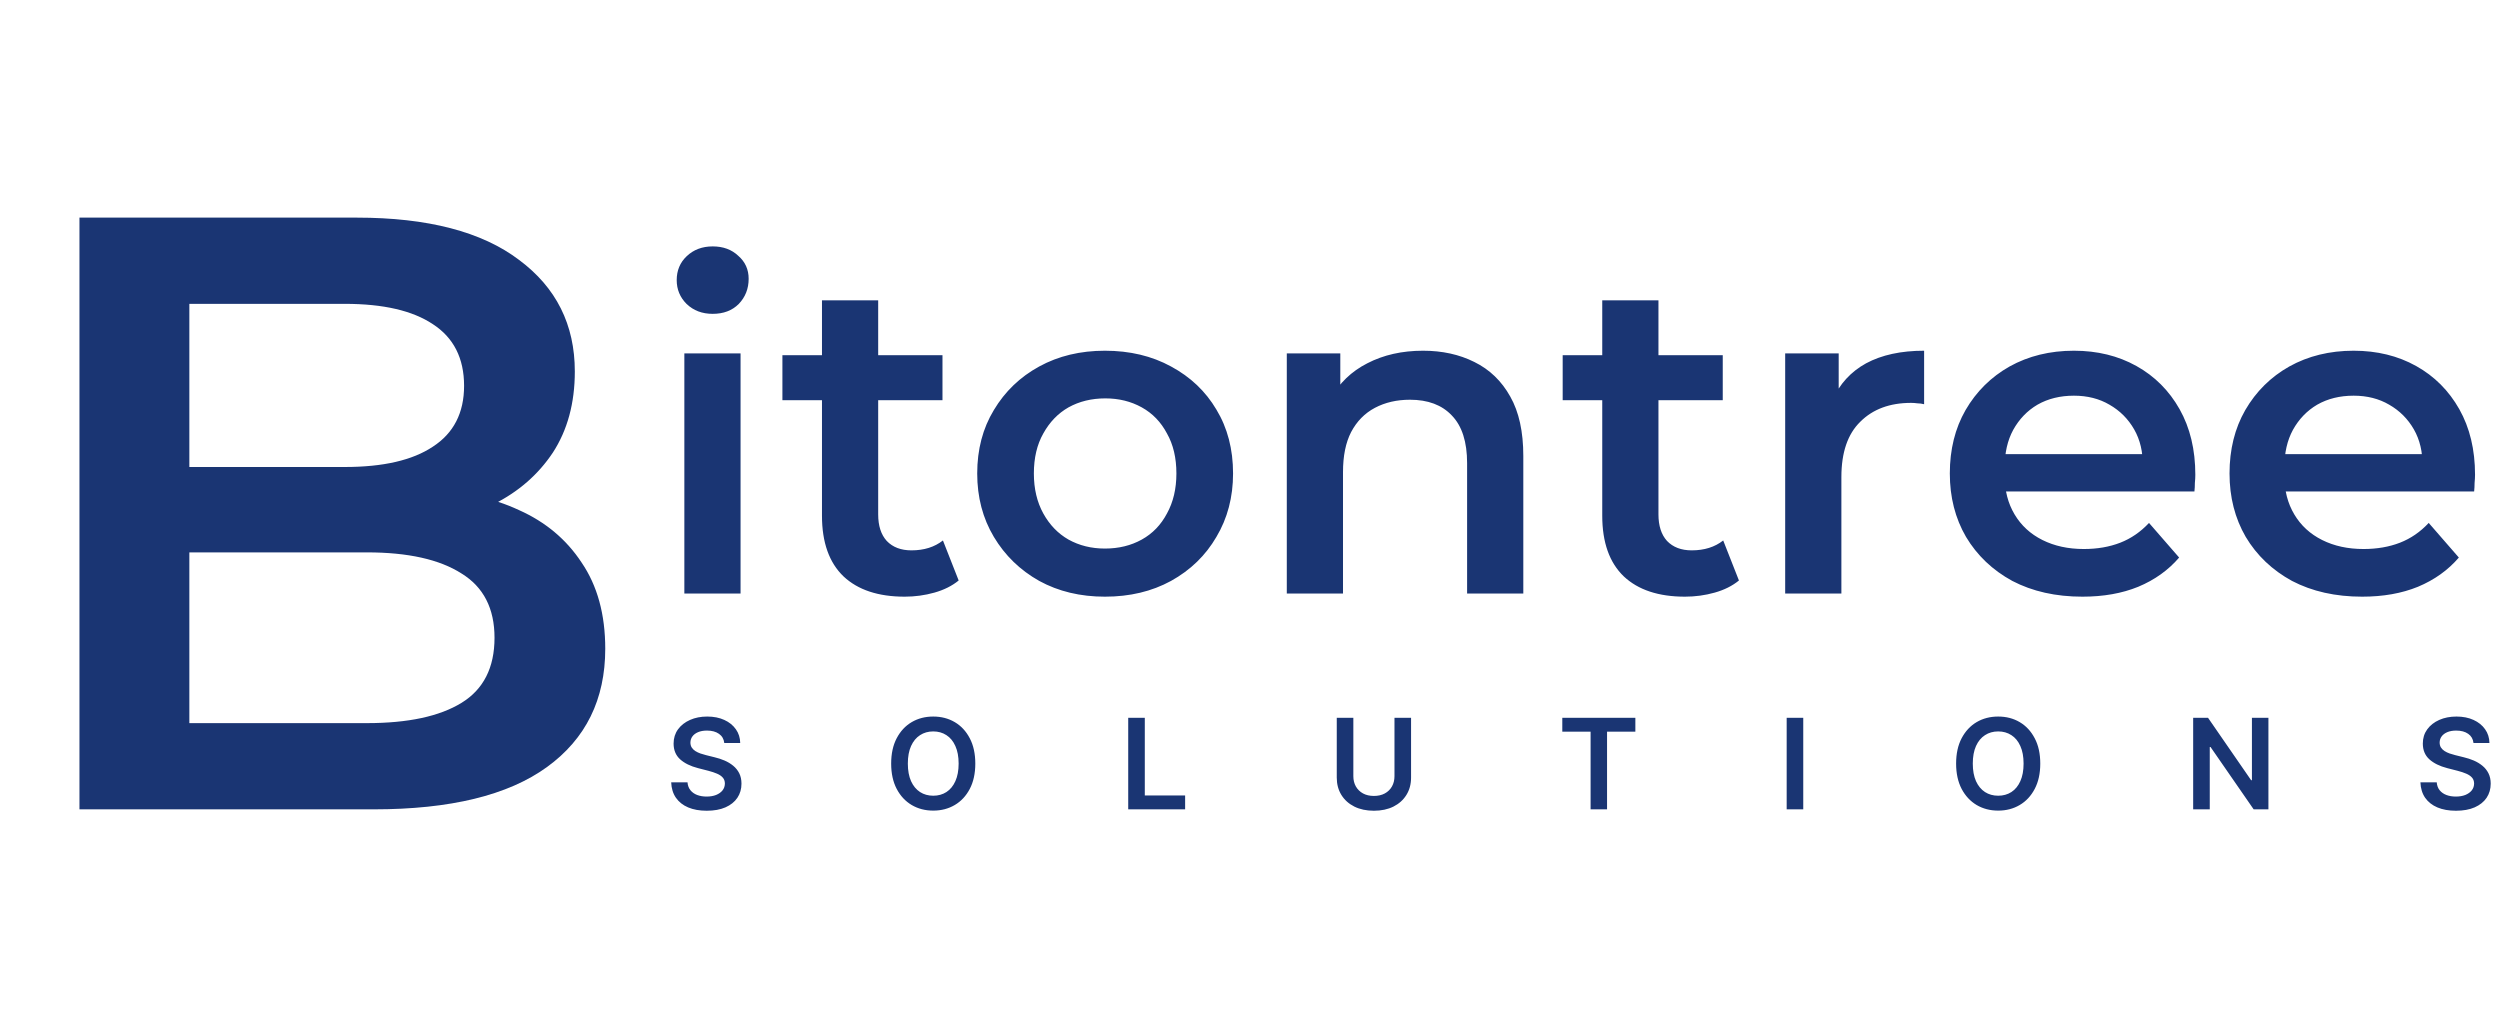 <svg width="139" height="57" viewBox="0 0 139 57" fill="none" xmlns="http://www.w3.org/2000/svg">
<path d="M4.418 45V12.1H19.834C23.782 12.1 26.79 12.883 28.858 14.45C30.926 15.985 31.96 18.053 31.96 20.654C31.96 22.409 31.553 23.913 30.738 25.166C29.923 26.388 28.827 27.344 27.448 28.033C26.101 28.691 24.628 29.02 23.03 29.02L23.876 27.328C25.725 27.328 27.385 27.673 28.858 28.362C30.331 29.02 31.49 29.991 32.336 31.276C33.213 32.561 33.652 34.159 33.652 36.07C33.652 38.89 32.571 41.083 30.409 42.65C28.247 44.217 25.035 45 20.774 45H4.418ZM10.528 40.206H20.398C22.685 40.206 24.44 39.83 25.662 39.078C26.884 38.326 27.495 37.12 27.495 35.459C27.495 33.83 26.884 32.639 25.662 31.887C24.44 31.104 22.685 30.712 20.398 30.712H10.058V25.965H19.176C21.307 25.965 22.936 25.589 24.064 24.837C25.223 24.085 25.803 22.957 25.803 21.453C25.803 19.918 25.223 18.774 24.064 18.022C22.936 17.27 21.307 16.894 19.176 16.894H10.528V40.206Z" fill="#1A3573"/>
<path d="M38.05 33V19.65H41.175V33H38.05ZM39.625 17.45C39.042 17.45 38.558 17.267 38.175 16.9C37.808 16.533 37.625 16.092 37.625 15.575C37.625 15.042 37.808 14.6 38.175 14.25C38.558 13.883 39.042 13.7 39.625 13.7C40.208 13.7 40.683 13.875 41.05 14.225C41.433 14.558 41.625 14.983 41.625 15.5C41.625 16.05 41.442 16.517 41.075 16.9C40.708 17.267 40.225 17.45 39.625 17.45ZM50.302 33.175C48.835 33.175 47.702 32.8 46.902 32.05C46.102 31.283 45.702 30.158 45.702 28.675V16.7H48.827V28.6C48.827 29.233 48.985 29.725 49.302 30.075C49.635 30.425 50.093 30.6 50.677 30.6C51.377 30.6 51.96 30.417 52.427 30.05L53.302 32.275C52.935 32.575 52.485 32.8 51.952 32.95C51.418 33.1 50.868 33.175 50.302 33.175ZM43.502 22.25V19.75H52.402V22.25H43.502ZM61.433 33.175C60.066 33.175 58.849 32.883 57.783 32.3C56.716 31.7 55.874 30.883 55.258 29.85C54.641 28.817 54.333 27.642 54.333 26.325C54.333 24.992 54.641 23.817 55.258 22.8C55.874 21.767 56.716 20.958 57.783 20.375C58.849 19.792 60.066 19.5 61.433 19.5C62.816 19.5 64.041 19.792 65.108 20.375C66.191 20.958 67.033 21.758 67.633 22.775C68.249 23.792 68.558 24.975 68.558 26.325C68.558 27.642 68.249 28.817 67.633 29.85C67.033 30.883 66.191 31.7 65.108 32.3C64.041 32.883 62.816 33.175 61.433 33.175ZM61.433 30.5C62.2 30.5 62.883 30.333 63.483 30C64.083 29.667 64.549 29.183 64.883 28.55C65.233 27.917 65.408 27.175 65.408 26.325C65.408 25.458 65.233 24.717 64.883 24.1C64.549 23.467 64.083 22.983 63.483 22.65C62.883 22.317 62.208 22.15 61.458 22.15C60.691 22.15 60.008 22.317 59.408 22.65C58.825 22.983 58.358 23.467 58.008 24.1C57.658 24.717 57.483 25.458 57.483 26.325C57.483 27.175 57.658 27.917 58.008 28.55C58.358 29.183 58.825 29.667 59.408 30C60.008 30.333 60.683 30.5 61.433 30.5ZM79.121 19.5C80.188 19.5 81.138 19.708 81.971 20.125C82.821 20.542 83.488 21.183 83.971 22.05C84.454 22.9 84.696 24 84.696 25.35V33H81.571V25.75C81.571 24.567 81.288 23.683 80.721 23.1C80.171 22.517 79.396 22.225 78.396 22.225C77.663 22.225 77.013 22.375 76.446 22.675C75.879 22.975 75.438 23.425 75.121 24.025C74.821 24.608 74.671 25.35 74.671 26.25V33H71.546V19.65H74.521V23.25L73.996 22.15C74.463 21.3 75.138 20.65 76.021 20.2C76.921 19.733 77.954 19.5 79.121 19.5ZM93.685 33.175C92.219 33.175 91.085 32.8 90.285 32.05C89.485 31.283 89.085 30.158 89.085 28.675V16.7H92.21V28.6C92.21 29.233 92.369 29.725 92.685 30.075C93.019 30.425 93.477 30.6 94.06 30.6C94.76 30.6 95.344 30.417 95.81 30.05L96.685 32.275C96.319 32.575 95.869 32.8 95.335 32.95C94.802 33.1 94.252 33.175 93.685 33.175ZM86.885 22.25V19.75H95.785V22.25H86.885ZM99.256 33V19.65H102.231V23.325L101.881 22.25C102.281 21.35 102.906 20.667 103.756 20.2C104.623 19.733 105.698 19.5 106.981 19.5V22.475C106.848 22.442 106.723 22.425 106.606 22.425C106.489 22.408 106.373 22.4 106.256 22.4C105.073 22.4 104.131 22.75 103.431 23.45C102.731 24.133 102.381 25.158 102.381 26.525V33H99.256ZM115.785 33.175C114.302 33.175 113.002 32.883 111.885 32.3C110.785 31.7 109.927 30.883 109.31 29.85C108.71 28.817 108.41 27.642 108.41 26.325C108.41 24.992 108.702 23.817 109.285 22.8C109.885 21.767 110.702 20.958 111.735 20.375C112.785 19.792 113.977 19.5 115.31 19.5C116.61 19.5 117.768 19.783 118.785 20.35C119.802 20.917 120.602 21.717 121.185 22.75C121.768 23.783 122.06 25 122.06 26.4C122.06 26.533 122.052 26.683 122.035 26.85C122.035 27.017 122.027 27.175 122.01 27.325H110.885V25.25H120.36L119.135 25.9C119.152 25.133 118.993 24.458 118.66 23.875C118.327 23.292 117.868 22.833 117.285 22.5C116.718 22.167 116.06 22 115.31 22C114.543 22 113.868 22.167 113.285 22.5C112.718 22.833 112.268 23.3 111.935 23.9C111.618 24.483 111.46 25.175 111.46 25.975V26.475C111.46 27.275 111.643 27.983 112.01 28.6C112.377 29.217 112.893 29.692 113.56 30.025C114.227 30.358 114.993 30.525 115.86 30.525C116.61 30.525 117.285 30.408 117.885 30.175C118.485 29.942 119.018 29.575 119.485 29.075L121.16 31C120.56 31.7 119.802 32.242 118.885 32.625C117.985 32.992 116.952 33.175 115.785 33.175ZM131.337 33.175C129.853 33.175 128.553 32.883 127.437 32.3C126.337 31.7 125.478 30.883 124.862 29.85C124.262 28.817 123.962 27.642 123.962 26.325C123.962 24.992 124.253 23.817 124.837 22.8C125.437 21.767 126.253 20.958 127.287 20.375C128.337 19.792 129.528 19.5 130.862 19.5C132.162 19.5 133.32 19.783 134.337 20.35C135.353 20.917 136.153 21.717 136.737 22.75C137.32 23.783 137.612 25 137.612 26.4C137.612 26.533 137.603 26.683 137.587 26.85C137.587 27.017 137.578 27.175 137.562 27.325H126.437V25.25H135.912L134.687 25.9C134.703 25.133 134.545 24.458 134.212 23.875C133.878 23.292 133.42 22.833 132.837 22.5C132.27 22.167 131.612 22 130.862 22C130.095 22 129.42 22.167 128.837 22.5C128.27 22.833 127.82 23.3 127.487 23.9C127.17 24.483 127.012 25.175 127.012 25.975V26.475C127.012 27.275 127.195 27.983 127.562 28.6C127.928 29.217 128.445 29.692 129.112 30.025C129.778 30.358 130.545 30.525 131.412 30.525C132.162 30.525 132.837 30.408 133.437 30.175C134.037 29.942 134.57 29.575 135.037 29.075L136.712 31C136.112 31.7 135.353 32.242 134.437 32.625C133.537 32.992 132.503 33.175 131.337 33.175Z" fill="#1A3573"/>
<path d="M40.269 41.309C40.246 41.092 40.148 40.922 39.975 40.801C39.805 40.681 39.583 40.62 39.309 40.62C39.117 40.62 38.952 40.649 38.815 40.707C38.677 40.765 38.572 40.844 38.499 40.943C38.426 41.043 38.389 41.156 38.387 41.284C38.387 41.39 38.411 41.482 38.459 41.56C38.509 41.638 38.576 41.704 38.66 41.758C38.745 41.812 38.839 41.856 38.941 41.893C39.044 41.929 39.148 41.96 39.252 41.985L39.729 42.104C39.922 42.149 40.106 42.209 40.284 42.285C40.463 42.362 40.623 42.458 40.764 42.574C40.906 42.69 41.019 42.83 41.102 42.994C41.184 43.158 41.226 43.35 41.226 43.571C41.226 43.869 41.15 44.132 40.997 44.359C40.845 44.584 40.624 44.761 40.336 44.888C40.049 45.014 39.702 45.077 39.294 45.077C38.898 45.077 38.554 45.016 38.263 44.893C37.973 44.77 37.746 44.592 37.582 44.356C37.419 44.121 37.331 43.834 37.318 43.496H38.225C38.239 43.673 38.293 43.821 38.39 43.939C38.486 44.056 38.611 44.144 38.765 44.202C38.921 44.26 39.095 44.289 39.287 44.289C39.487 44.289 39.663 44.259 39.814 44.2C39.966 44.138 40.086 44.054 40.172 43.946C40.258 43.837 40.302 43.709 40.304 43.563C40.302 43.431 40.263 43.321 40.187 43.235C40.111 43.147 40.004 43.074 39.866 43.016C39.73 42.957 39.571 42.904 39.389 42.857L38.81 42.708C38.39 42.6 38.059 42.437 37.815 42.218C37.573 41.998 37.452 41.706 37.452 41.341C37.452 41.041 37.534 40.778 37.696 40.553C37.86 40.328 38.083 40.153 38.365 40.028C38.646 39.903 38.965 39.84 39.322 39.84C39.683 39.84 39.999 39.903 40.271 40.028C40.545 40.153 40.759 40.326 40.915 40.548C41.071 40.768 41.151 41.022 41.156 41.309H40.269ZM54.227 42.455C54.227 43.003 54.124 43.473 53.919 43.864C53.715 44.253 53.437 44.552 53.084 44.759C52.732 44.966 52.334 45.07 51.888 45.07C51.442 45.07 51.043 44.966 50.69 44.759C50.338 44.55 50.06 44.251 49.855 43.861C49.651 43.47 49.549 43.001 49.549 42.455C49.549 41.906 49.651 41.437 49.855 41.048C50.06 40.657 50.338 40.357 50.69 40.15C51.043 39.943 51.442 39.84 51.888 39.84C52.334 39.84 52.732 39.943 53.084 40.15C53.437 40.357 53.715 40.657 53.919 41.048C54.124 41.437 54.227 41.906 54.227 42.455ZM53.3 42.455C53.3 42.068 53.239 41.743 53.118 41.478C52.999 41.211 52.833 41.01 52.621 40.874C52.409 40.736 52.165 40.667 51.888 40.667C51.611 40.667 51.367 40.736 51.155 40.874C50.943 41.01 50.776 41.211 50.655 41.478C50.536 41.743 50.476 42.068 50.476 42.455C50.476 42.841 50.536 43.167 50.655 43.434C50.776 43.699 50.943 43.9 51.155 44.038C51.367 44.174 51.611 44.242 51.888 44.242C52.165 44.242 52.409 44.174 52.621 44.038C52.833 43.9 52.999 43.699 53.118 43.434C53.239 43.167 53.3 42.841 53.3 42.455ZM62.729 45V39.909H63.651V44.227H65.893V45H62.729ZM77.533 39.909H78.455V43.235C78.455 43.6 78.369 43.92 78.197 44.197C78.026 44.474 77.786 44.69 77.476 44.846C77.166 45 76.804 45.077 76.389 45.077C75.974 45.077 75.611 45 75.301 44.846C74.991 44.69 74.751 44.474 74.58 44.197C74.409 43.92 74.324 43.6 74.324 43.235V39.909H75.246V43.158C75.246 43.37 75.292 43.559 75.385 43.725C75.48 43.891 75.612 44.021 75.783 44.115C75.954 44.208 76.156 44.254 76.389 44.254C76.623 44.254 76.825 44.208 76.996 44.115C77.168 44.021 77.301 43.891 77.394 43.725C77.487 43.559 77.533 43.37 77.533 43.158V39.909ZM86.864 40.682V39.909H90.926V40.682H89.352V45H88.437V40.682H86.864ZM100.261 39.909V45H99.339V39.909H100.261ZM113.439 42.455C113.439 43.003 113.336 43.473 113.13 43.864C112.926 44.253 112.648 44.552 112.295 44.759C111.944 44.966 111.545 45.07 111.099 45.07C110.654 45.07 110.254 44.966 109.901 44.759C109.55 44.55 109.272 44.251 109.066 43.861C108.862 43.47 108.76 43.001 108.76 42.455C108.76 41.906 108.862 41.437 109.066 41.048C109.272 40.657 109.55 40.357 109.901 40.15C110.254 39.943 110.654 39.84 111.099 39.84C111.545 39.84 111.944 39.943 112.295 40.15C112.648 40.357 112.926 40.657 113.13 41.048C113.336 41.437 113.439 41.906 113.439 42.455ZM112.511 42.455C112.511 42.068 112.451 41.743 112.33 41.478C112.211 41.211 112.045 41.01 111.833 40.874C111.621 40.736 111.376 40.667 111.099 40.667C110.823 40.667 110.578 40.736 110.366 40.874C110.154 41.01 109.987 41.211 109.866 41.478C109.747 41.743 109.687 42.068 109.687 42.455C109.687 42.841 109.747 43.167 109.866 43.434C109.987 43.699 110.154 43.9 110.366 44.038C110.578 44.174 110.823 44.242 111.099 44.242C111.376 44.242 111.621 44.174 111.833 44.038C112.045 43.9 112.211 43.699 112.33 43.434C112.451 43.167 112.511 42.841 112.511 42.455ZM126.124 39.909V45H125.304L122.905 41.532H122.863V45H121.94V39.909H122.766L125.162 43.379H125.207V39.909H126.124ZM137.526 41.309C137.502 41.092 137.405 40.922 137.232 40.801C137.062 40.681 136.84 40.62 136.566 40.62C136.374 40.62 136.209 40.649 136.071 40.707C135.934 40.765 135.829 40.844 135.756 40.943C135.683 41.043 135.646 41.156 135.644 41.284C135.644 41.39 135.668 41.482 135.716 41.56C135.766 41.638 135.833 41.704 135.917 41.758C136.002 41.812 136.095 41.856 136.198 41.893C136.301 41.929 136.405 41.96 136.509 41.985L136.986 42.104C137.178 42.149 137.363 42.209 137.541 42.285C137.72 42.362 137.879 42.458 138.02 42.574C138.163 42.69 138.276 42.83 138.358 42.994C138.441 43.158 138.483 43.35 138.483 43.571C138.483 43.869 138.406 44.132 138.254 44.359C138.101 44.584 137.881 44.761 137.593 44.888C137.306 45.014 136.959 45.077 136.551 45.077C136.155 45.077 135.811 45.016 135.52 44.893C135.23 44.77 135.003 44.592 134.838 44.356C134.676 44.121 134.588 43.834 134.575 43.496H135.482C135.496 43.673 135.55 43.821 135.646 43.939C135.742 44.056 135.868 44.144 136.022 44.202C136.177 44.26 136.351 44.289 136.544 44.289C136.744 44.289 136.92 44.259 137.071 44.2C137.223 44.138 137.342 44.054 137.429 43.946C137.515 43.837 137.559 43.709 137.56 43.563C137.559 43.431 137.52 43.321 137.444 43.235C137.367 43.147 137.26 43.074 137.123 43.016C136.987 42.957 136.828 42.904 136.646 42.857L136.066 42.708C135.647 42.6 135.316 42.437 135.072 42.218C134.83 41.998 134.709 41.706 134.709 41.341C134.709 41.041 134.79 40.778 134.953 40.553C135.117 40.328 135.34 40.153 135.621 40.028C135.903 39.903 136.222 39.84 136.579 39.84C136.94 39.84 137.256 39.903 137.528 40.028C137.802 40.153 138.016 40.326 138.172 40.548C138.328 40.768 138.408 41.022 138.413 41.309H137.526Z" fill="#1A3573"/>
</svg>

